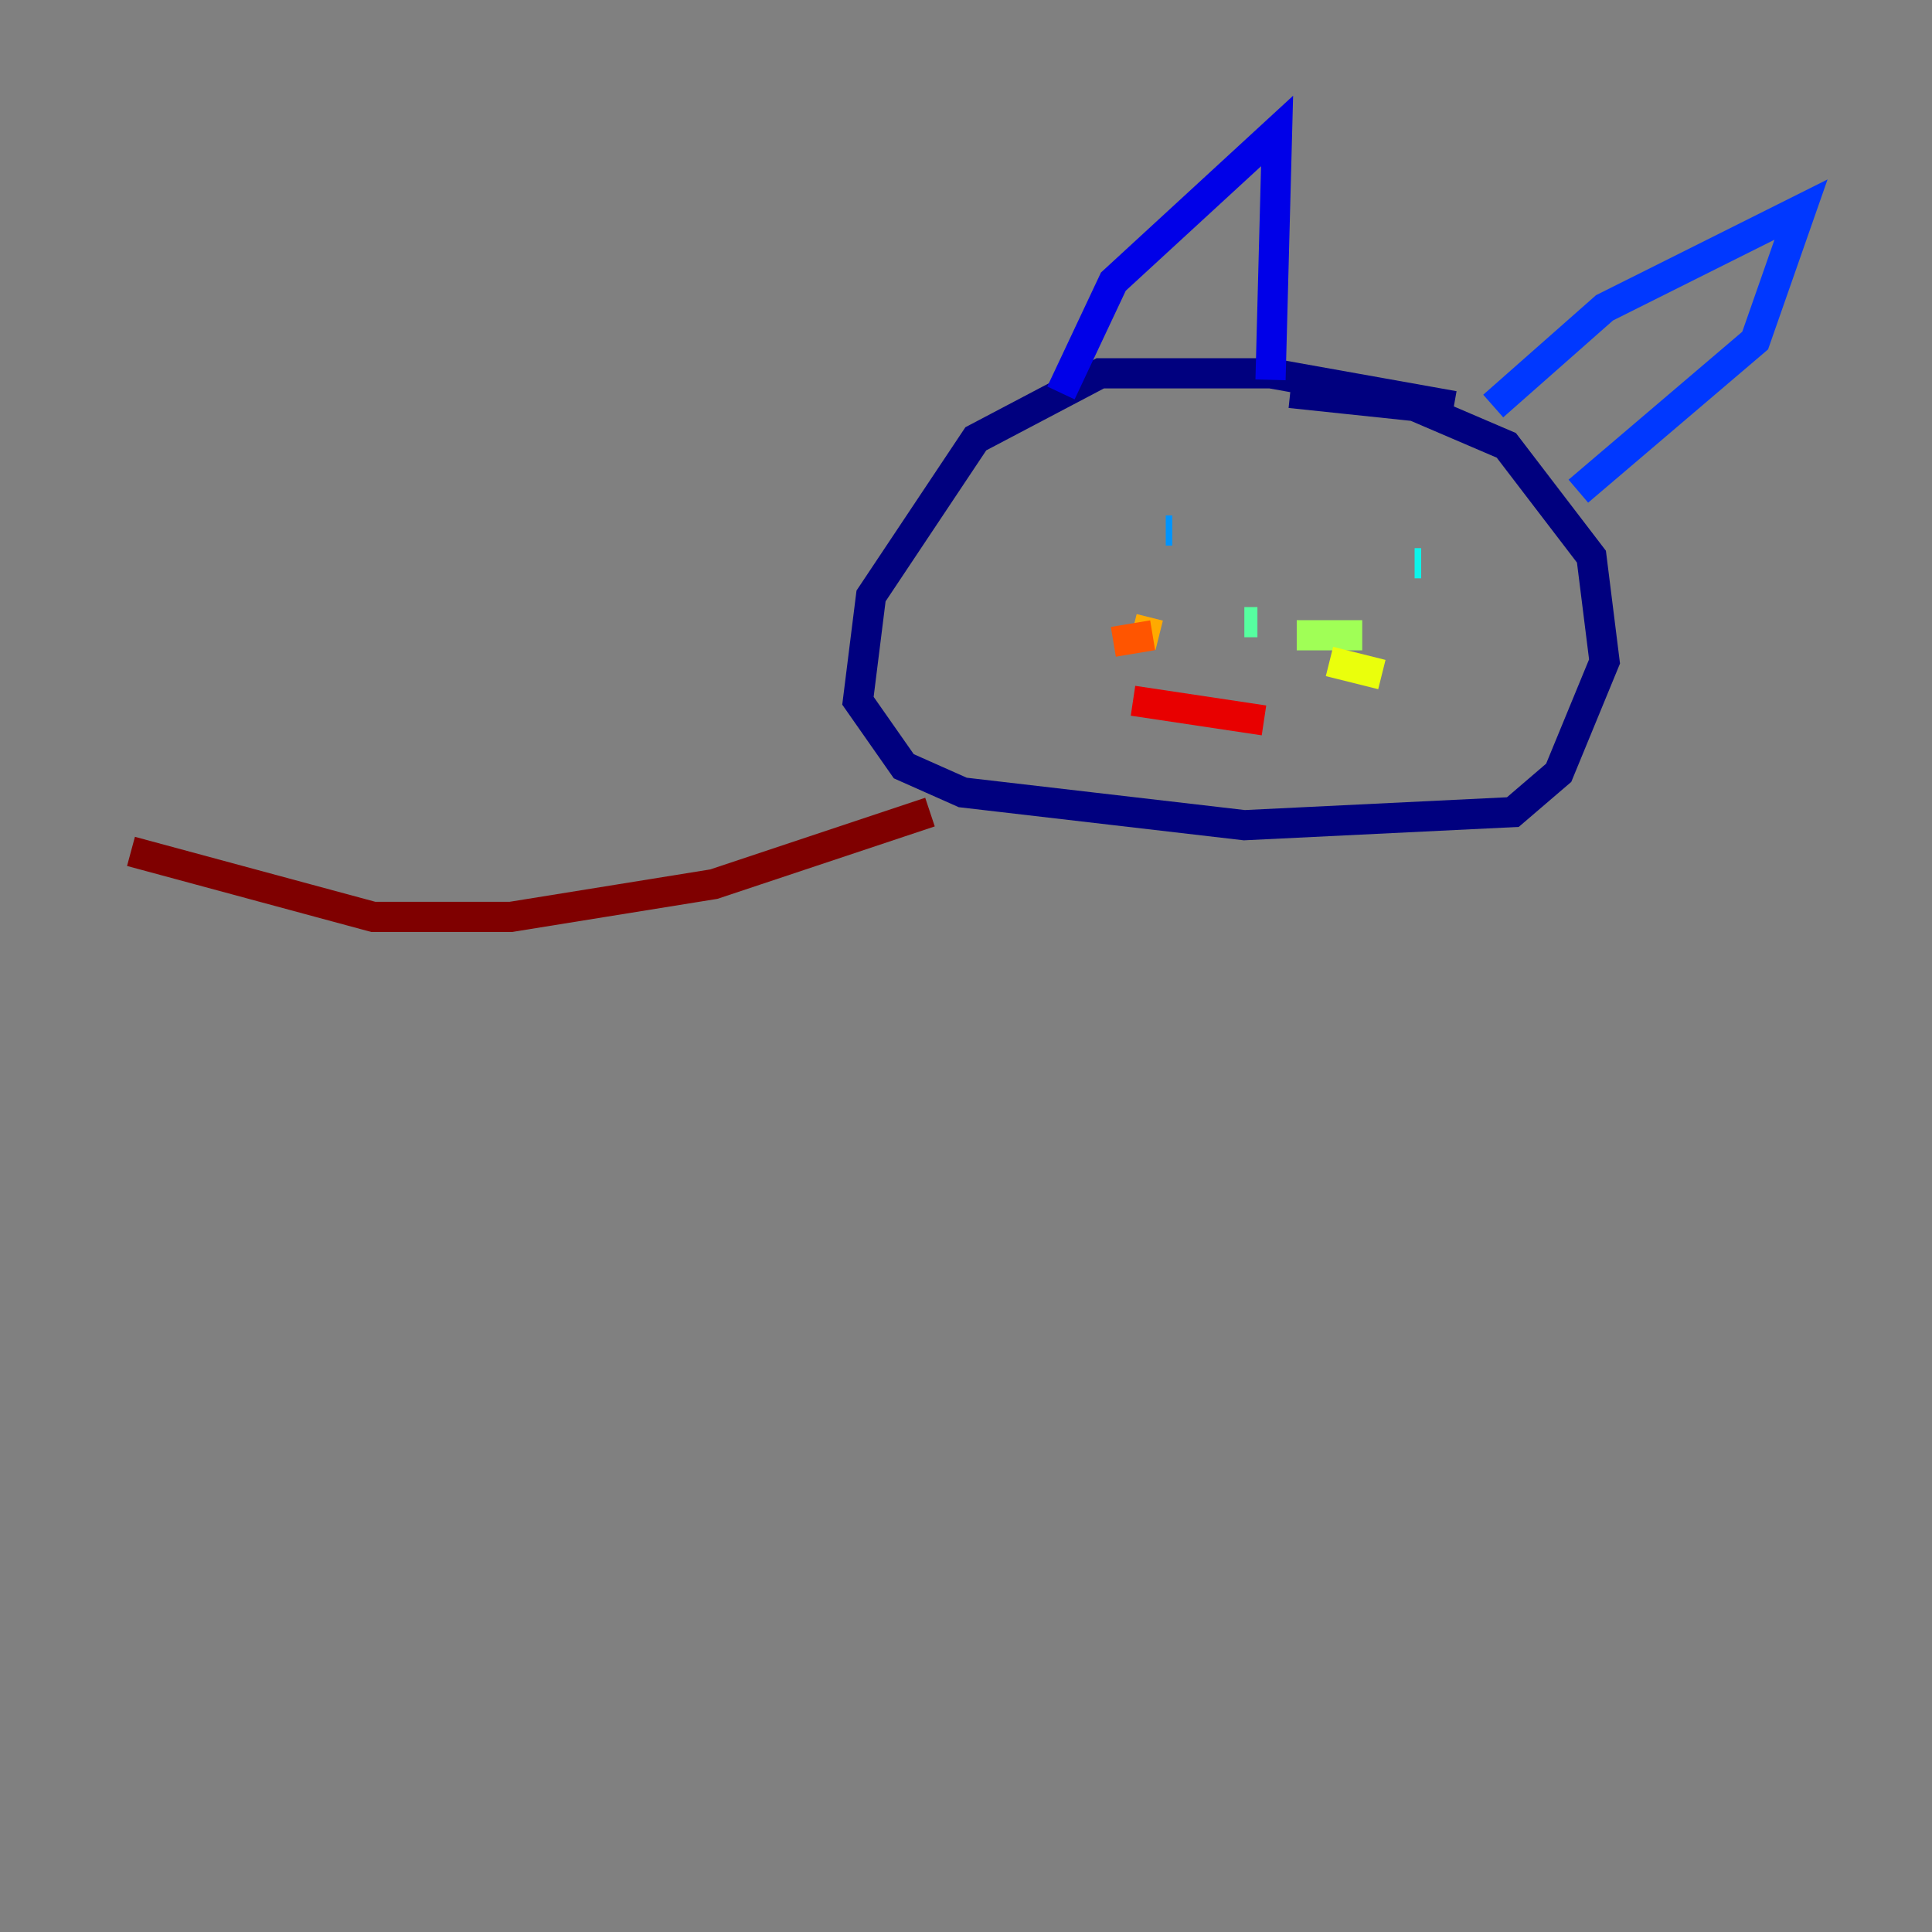 <?xml version="1.0" encoding="utf-8" ?>
<svg baseProfile="tiny" height="128" version="1.2" viewBox="0,0,128,128" width="128" xmlns="http://www.w3.org/2000/svg" xmlns:ev="http://www.w3.org/2001/xml-events" xmlns:xlink="http://www.w3.org/1999/xlink"><rect x="0" y="0" width="128" height="128" fill="#808080" stroke="none"/><defs /><polyline fill="none" points="96.325,26.902 84.176,24.732 72.895,24.732 64.651,29.071 57.709,39.485 56.841,46.427 59.878,50.766 63.783,52.502 82.441,54.671 100.231,53.803 103.268,51.2 106.305,43.824 105.437,36.881 99.797,29.505 93.722,26.902 85.478,26.034" stroke="#00007f" stroke-width="2" /><polyline fill="none" points="70.291,26.034 73.763,18.658 84.61,8.678 84.176,25.166" stroke="#0000e8" stroke-width="2" /><polyline fill="none" points="98.929,26.902 106.305,20.393 119.322,13.885 116.285,22.563 104.57,32.542" stroke="#0038ff" stroke-width="2" /><polyline fill="none" points="77.668,35.146 77.234,35.146" stroke="#0094ff" stroke-width="2" /><polyline fill="none" points="94.156,37.315 93.722,37.315" stroke="#0cf4ea" stroke-width="2" /><polyline fill="none" points="83.308,41.22 82.441,41.22" stroke="#56ffa0" stroke-width="2" /><polyline fill="none" points="85.912,42.088 90.251,42.088" stroke="#a0ff56" stroke-width="2" /><polyline fill="none" points="88.081,43.824 91.552,44.691" stroke="#eaff0c" stroke-width="2" /><polyline fill="none" points="76.8,42.088 75.064,41.654" stroke="#ffaa00" stroke-width="2" /><polyline fill="none" points="76.366,42.088 73.763,42.522" stroke="#ff5500" stroke-width="2" /><polyline fill="none" points="75.064,46.427 83.742,47.729" stroke="#e80000" stroke-width="2" /><polyline fill="none" points="61.614,53.803 47.295,58.576 33.844,60.746 24.732,60.746 8.678,56.407" stroke="#7f0000" stroke-width="2" /></svg>